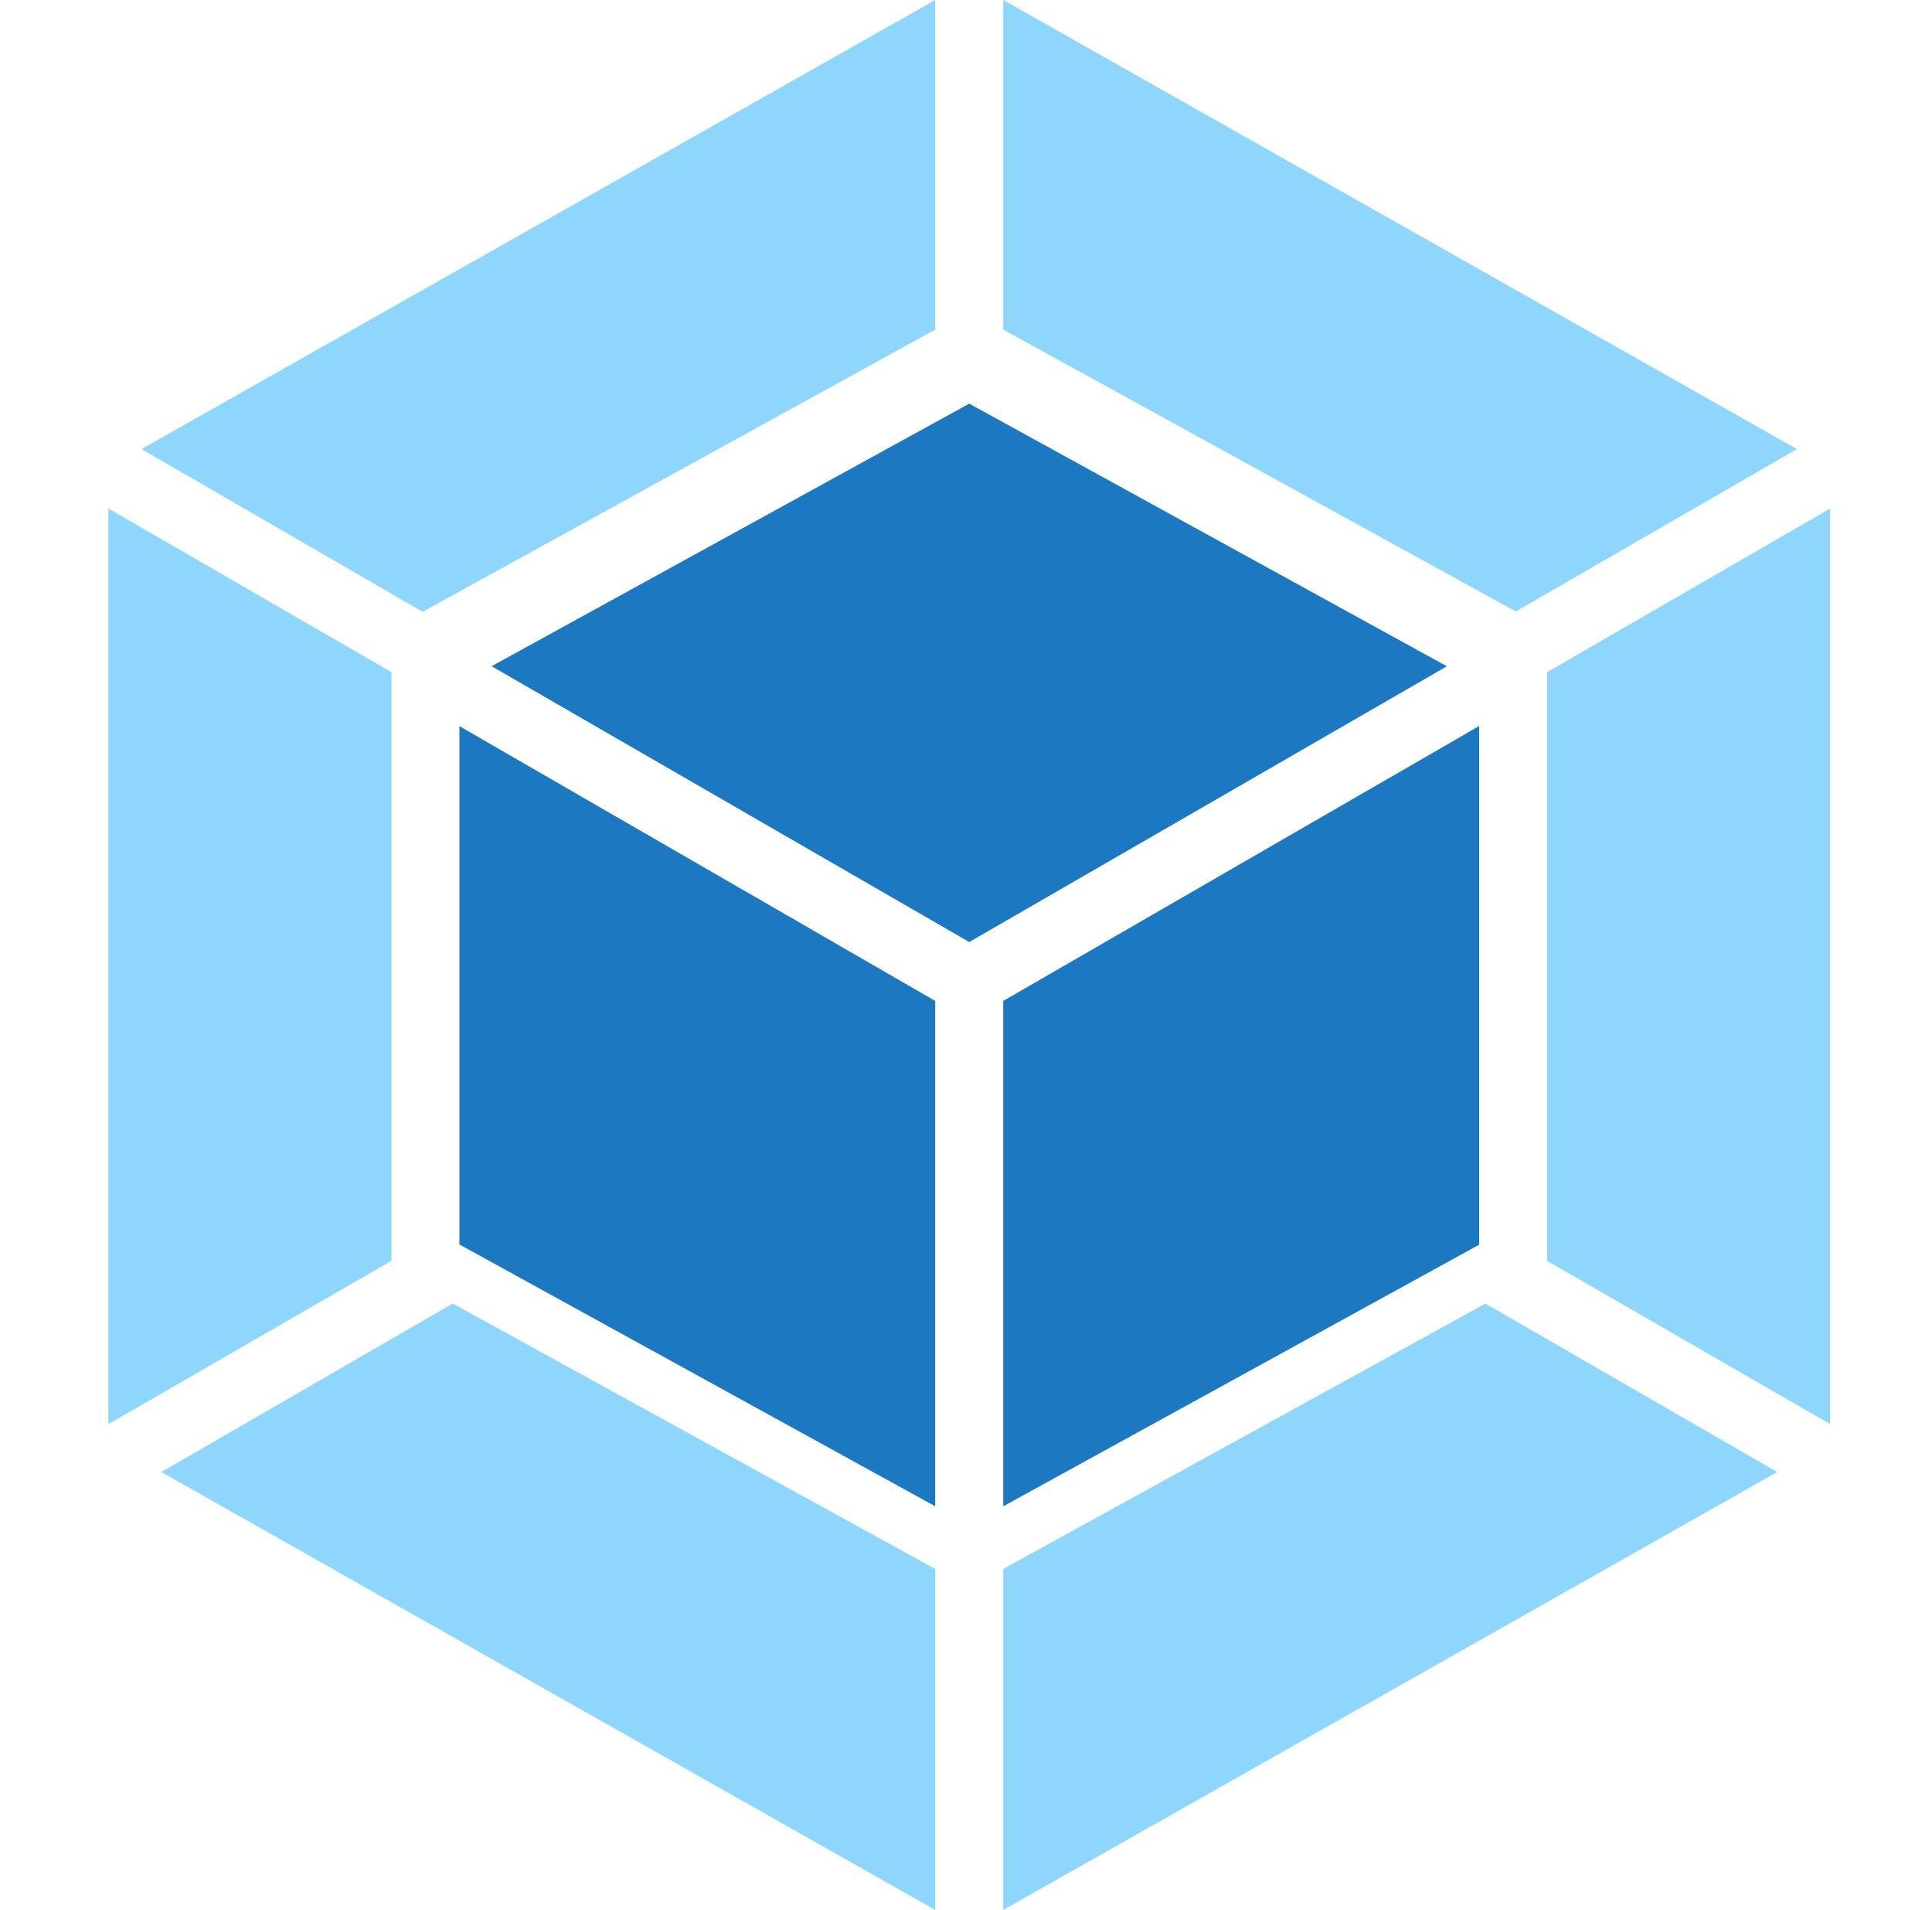 <svg width="86" height="85" viewBox="0 0 86 85" fill="none" xmlns="http://www.w3.org/2000/svg">
<path d="M79.11 65.511L44.658 85V69.825L66.121 58.015L79.11 65.511ZM81.468 63.378V22.631L68.867 29.915V56.111L81.468 63.378ZM7.184 65.511L41.63 85V69.825L20.154 58.013L7.184 65.511ZM4.825 63.378V22.631L17.426 29.915V56.111L4.825 63.378ZM6.302 19.986L41.63 0V14.668L18.813 27.227L6.302 19.986ZM79.986 19.986L44.658 0V14.668L67.475 27.213L79.986 19.986Z" fill="#8ED6FB"/>
<path d="M41.63 67.036L20.449 55.383V32.316L41.63 44.545V67.036ZM44.658 67.036L65.842 55.394V32.311L44.658 44.545V67.036ZM21.883 29.649L43.144 17.964L64.405 29.652L43.144 41.924L21.883 29.649Z" fill="#1C78C0"/>
</svg>
